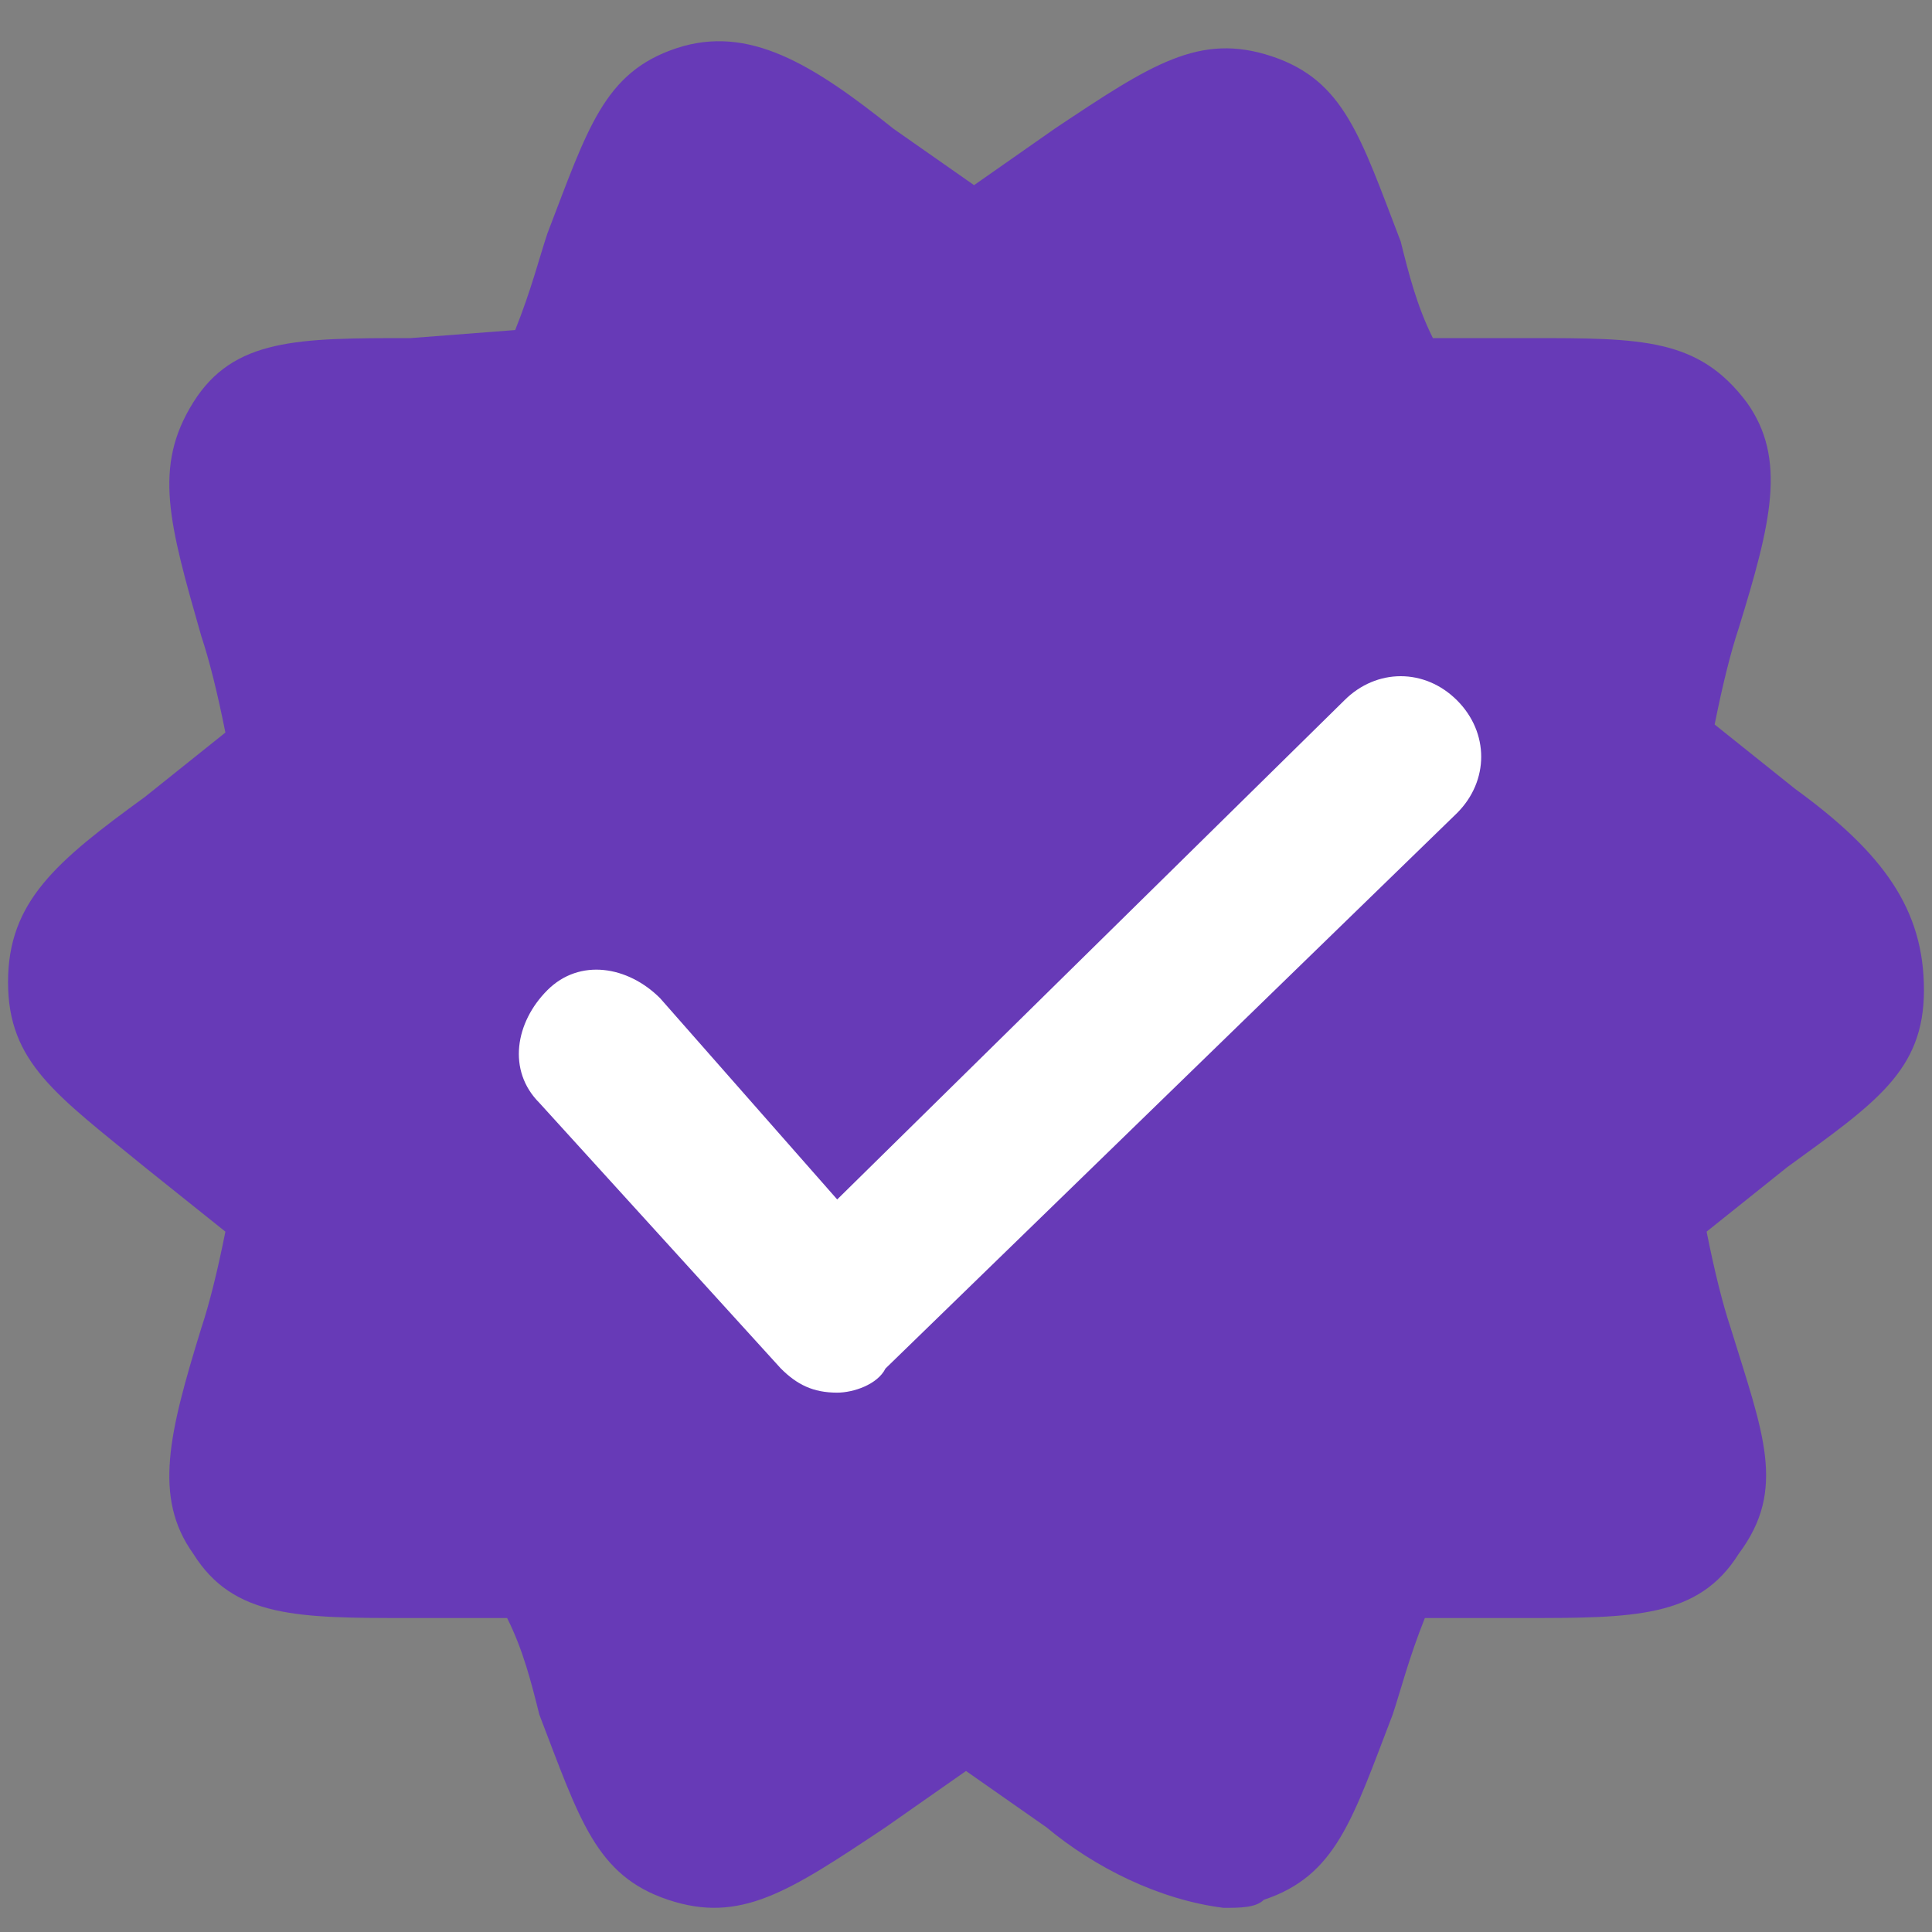 <?xml version="1.0" encoding="utf-8"?>
<!-- Generator: Adobe Illustrator 19.1.0, SVG Export Plug-In . SVG Version: 6.00 Build 0)  -->
<svg version="1.1" id="Layer_1" xmlns="http://www.w3.org/2000/svg" xmlns:xlink="http://www.w3.org/1999/xlink" x="0px" y="0px"
	 viewBox="-293 385 24 24" style="enable-background:new -293 385 24 24;" xml:space="preserve">
<rect x="-293" y="385" width="24" height="24" fill="#808080" stroke="none"/>
<style type="text/css">
	.st0{fill:#673AB7;}
	.st1{fill:#FFFFFF;}
	.st2{fill:none;}
</style>
<title></title>
<g id="Layer_2">
	<g id="Layer_1-2">
		<path class="st0" d="M-270.7,394.8l-1-0.8c0.1-0.5,0.2-0.9,0.3-1.2c0.4-1.3,0.6-2.1,0.1-2.8c-0.6-0.8-1.3-0.8-2.7-0.8h-1.2
			c-0.2-0.4-0.3-0.8-0.4-1.2c-0.5-1.3-0.7-2-1.6-2.3c-0.9-0.3-1.5,0.1-2.7,0.9l-1,0.7l-1-0.7c-1-0.8-1.8-1.3-2.7-1
			c-0.9,0.3-1.1,1-1.6,2.3c-0.1,0.3-0.2,0.7-0.4,1.2l-1.3,0.1c-1.4,0-2.2,0-2.7,0.8s-0.3,1.5,0.1,2.9c0.1,0.3,0.2,0.7,0.3,1.2
			l-1,0.8c-1.1,0.8-1.7,1.3-1.7,2.3s0.6,1.4,1.7,2.3l1,0.8c-0.1,0.5-0.2,0.9-0.3,1.2c-0.4,1.3-0.6,2.1-0.1,2.8
			c0.5,0.8,1.3,0.8,2.7,0.8h1.2c0.2,0.4,0.3,0.8,0.4,1.2c0.5,1.3,0.7,2,1.6,2.3c0.9,0.3,1.5-0.1,2.7-0.9l1-0.7l1,0.7
			c0.6,0.5,1.4,0.9,2.2,1c0.2,0,0.4,0,0.5-0.1c0.9-0.3,1.1-1,1.6-2.3c0.1-0.3,0.2-0.7,0.4-1.2h1.2c1.4,0,2.2,0,2.7-0.8
			c0.6-0.8,0.3-1.5-0.1-2.8c-0.1-0.3-0.2-0.7-0.3-1.2l1-0.8c1.1-0.8,1.7-1.2,1.7-2.2S-269.6,395.6-270.7,394.8z"/>
		<path class="st1" d="M-282.6,402.3L-282.6,402.3c-0.3,0-0.5-0.1-0.7-0.3l-3-3.3c-0.4-0.4-0.3-1,0.1-1.4s1-0.3,1.4,0.1l2.2,2.5
			l6.3-6.2c0.4-0.4,1-0.4,1.4,0c0.4,0.4,0.4,1,0,1.4l-7.1,6.9C-282.1,402.2-282.4,402.3-282.6,402.3z"/>
		<rect x="-293" y="385" class="st2" width="24" height="24"/>
	</g>
</g>
</svg>
